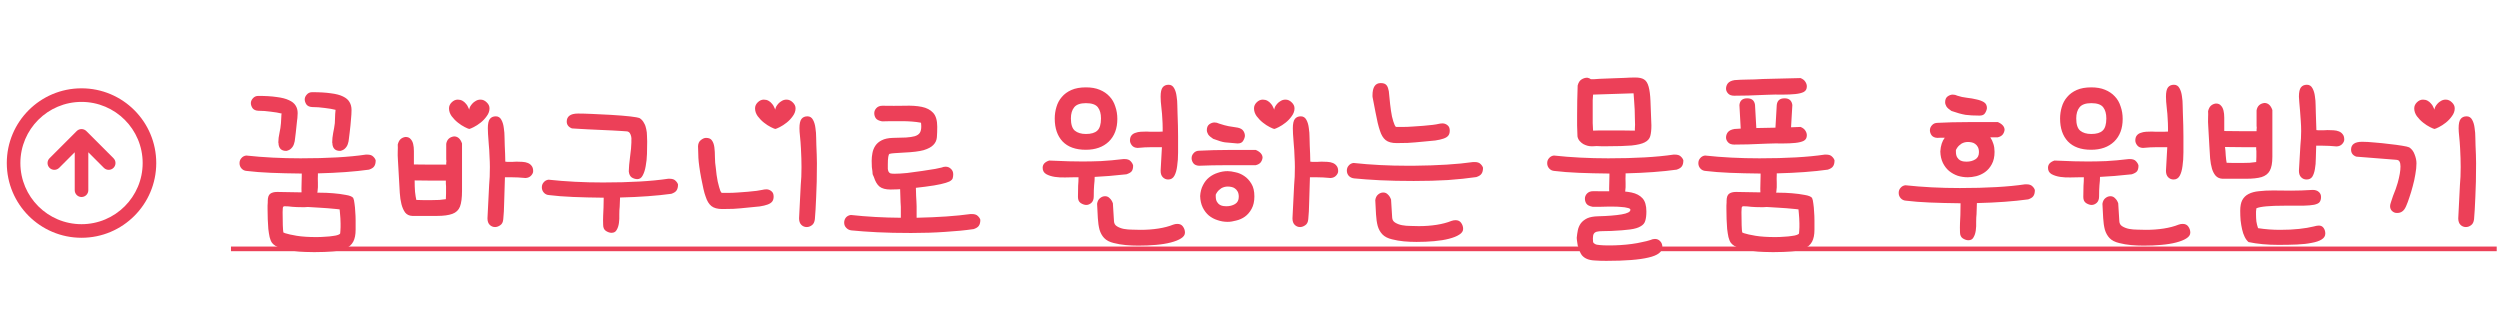 <svg width="184" height="24" viewBox="0 0 184 24" fill="none" xmlns="http://www.w3.org/2000/svg">
<path d="M22.975 7.879C22.783 7.87 22.642 7.806 22.551 7.688C22.469 7.56 22.428 7.437 22.428 7.318C22.428 7.191 22.478 7.072 22.578 6.963C22.678 6.844 22.811 6.785 22.975 6.785C23.531 6.785 23.991 6.812 24.355 6.867C24.729 6.913 25.025 6.99 25.244 7.1C25.472 7.209 25.631 7.346 25.723 7.51C25.823 7.674 25.873 7.87 25.873 8.098C25.873 8.298 25.859 8.531 25.832 8.795C25.814 9.059 25.782 9.378 25.736 9.752C25.718 9.898 25.7 10.044 25.682 10.19C25.672 10.335 25.645 10.472 25.6 10.6C25.563 10.718 25.499 10.823 25.408 10.914C25.326 11.005 25.208 11.069 25.053 11.105H25.025C24.688 11.105 24.501 10.937 24.465 10.6V10.531C24.465 10.522 24.46 10.513 24.451 10.504C24.451 10.495 24.451 10.481 24.451 10.463C24.451 10.262 24.474 10.039 24.52 9.793C24.574 9.538 24.615 9.296 24.643 9.068C24.661 8.777 24.67 8.549 24.67 8.385C24.679 8.221 24.688 8.12 24.697 8.084C24.488 8.029 24.223 7.984 23.904 7.947C23.585 7.902 23.275 7.879 22.975 7.879ZM19.01 8.152C18.818 8.143 18.677 8.079 18.586 7.961C18.504 7.833 18.463 7.71 18.463 7.592C18.463 7.464 18.513 7.346 18.613 7.236C18.713 7.118 18.846 7.059 19.01 7.059C19.547 7.059 19.999 7.086 20.363 7.141C20.737 7.186 21.038 7.264 21.266 7.373C21.494 7.473 21.658 7.605 21.758 7.77C21.858 7.924 21.908 8.111 21.908 8.33C21.908 8.403 21.904 8.48 21.895 8.562C21.895 8.645 21.885 8.74 21.867 8.85C21.858 8.959 21.844 9.087 21.826 9.232C21.808 9.378 21.79 9.551 21.771 9.752C21.753 9.898 21.735 10.044 21.717 10.19C21.708 10.335 21.68 10.472 21.635 10.6C21.598 10.718 21.535 10.823 21.443 10.914C21.361 11.005 21.243 11.069 21.088 11.105H21.061C20.723 11.105 20.537 10.937 20.5 10.6V10.531C20.5 10.522 20.495 10.513 20.486 10.504C20.486 10.495 20.486 10.481 20.486 10.463C20.486 10.262 20.514 10.039 20.568 9.793C20.623 9.547 20.66 9.305 20.678 9.068C20.696 8.859 20.705 8.699 20.705 8.59C20.705 8.471 20.714 8.394 20.732 8.357C20.523 8.303 20.259 8.257 19.939 8.221C19.62 8.175 19.311 8.152 19.01 8.152ZM23.398 12.76V12.896C23.389 13.051 23.389 13.238 23.398 13.457C23.408 13.676 23.398 13.885 23.371 14.086C23.344 14.287 23.289 14.46 23.207 14.605C23.125 14.742 22.993 14.81 22.811 14.81C22.683 14.81 22.546 14.765 22.4 14.674C22.264 14.583 22.195 14.432 22.195 14.223C22.186 13.986 22.186 13.762 22.195 13.553C22.204 13.343 22.209 13.143 22.209 12.951V12.773C21.361 12.764 20.605 12.746 19.939 12.719C19.274 12.691 18.682 12.646 18.162 12.582C18.007 12.573 17.88 12.514 17.779 12.404C17.679 12.295 17.629 12.163 17.629 12.008C17.629 11.862 17.674 11.739 17.766 11.639C17.857 11.529 17.975 11.466 18.121 11.447C19.379 11.584 20.714 11.652 22.127 11.652C23.12 11.652 24.014 11.63 24.807 11.584C25.609 11.538 26.315 11.47 26.926 11.379H27.035C27.227 11.379 27.368 11.425 27.459 11.516C27.559 11.607 27.623 11.703 27.65 11.803C27.65 11.994 27.614 12.14 27.541 12.24C27.477 12.341 27.35 12.422 27.158 12.486C26.639 12.559 26.064 12.618 25.436 12.664C24.816 12.71 24.137 12.742 23.398 12.76ZM22.66 15.234C22.578 15.234 22.501 15.239 22.428 15.248C22.355 15.248 22.282 15.248 22.209 15.248C21.954 15.248 21.721 15.239 21.512 15.221C21.311 15.193 21.12 15.18 20.938 15.18C20.865 15.18 20.824 15.225 20.814 15.316C20.805 15.398 20.801 15.499 20.801 15.617C20.801 16 20.805 16.319 20.814 16.574C20.824 16.829 20.837 17.007 20.855 17.107L20.979 17.162C21.17 17.226 21.457 17.29 21.84 17.354C22.223 17.417 22.706 17.449 23.289 17.449C23.517 17.449 23.736 17.44 23.945 17.422C24.155 17.413 24.342 17.395 24.506 17.367C24.67 17.349 24.797 17.322 24.889 17.285C24.989 17.249 25.039 17.208 25.039 17.162C25.048 17.116 25.053 17.057 25.053 16.984C25.062 16.912 25.066 16.825 25.066 16.725C25.066 16.652 25.066 16.556 25.066 16.438C25.066 16.319 25.062 16.196 25.053 16.068C25.044 15.95 25.035 15.831 25.025 15.713C25.016 15.594 25.007 15.494 24.998 15.412C24.971 15.403 24.934 15.398 24.889 15.398C24.852 15.398 24.811 15.394 24.766 15.385C24.31 15.339 23.909 15.307 23.562 15.289C23.216 15.262 22.915 15.243 22.66 15.234ZM22.77 14.168C22.952 14.168 23.207 14.172 23.535 14.182C23.863 14.182 24.191 14.195 24.52 14.223C24.857 14.25 25.167 14.291 25.449 14.346C25.732 14.391 25.914 14.464 25.996 14.565C26.042 14.665 26.074 14.806 26.092 14.988C26.119 15.162 26.137 15.357 26.146 15.576C26.165 15.786 26.174 16.005 26.174 16.232C26.174 16.469 26.174 16.693 26.174 16.902C26.174 17.276 26.115 17.572 25.996 17.791C25.878 18.01 25.695 18.174 25.449 18.283C25.203 18.402 24.884 18.475 24.492 18.502C24.109 18.538 23.654 18.557 23.125 18.557C22.988 18.557 22.774 18.552 22.482 18.543C22.191 18.534 21.881 18.506 21.553 18.461C21.234 18.415 20.928 18.347 20.637 18.256C20.354 18.165 20.149 18.037 20.021 17.873C19.949 17.773 19.889 17.631 19.844 17.449C19.807 17.276 19.775 17.076 19.748 16.848C19.73 16.629 19.716 16.392 19.707 16.137C19.698 15.891 19.693 15.64 19.693 15.385C19.693 15.284 19.693 15.198 19.693 15.125C19.693 15.052 19.698 14.979 19.707 14.906V14.797C19.707 14.533 19.766 14.355 19.885 14.264C20.003 14.172 20.176 14.127 20.404 14.127L22.77 14.168ZM30.518 13.279C30.518 13.58 30.527 13.858 30.546 14.113C30.573 14.359 30.605 14.56 30.641 14.715C30.796 14.724 30.969 14.729 31.161 14.729C31.352 14.729 31.553 14.729 31.762 14.729C31.972 14.729 32.163 14.724 32.337 14.715C32.519 14.697 32.678 14.678 32.815 14.66C32.824 14.533 32.829 14.391 32.829 14.236C32.829 14.072 32.829 13.899 32.829 13.717C32.82 13.644 32.815 13.575 32.815 13.512C32.815 13.439 32.815 13.366 32.815 13.293C32.505 13.293 32.159 13.293 31.776 13.293C31.402 13.293 30.983 13.288 30.518 13.279ZM32.842 12.117C32.842 12.072 32.842 12.031 32.842 11.994C32.852 11.949 32.856 11.903 32.856 11.857C32.856 11.812 32.852 11.771 32.842 11.734C32.842 11.689 32.842 11.643 32.842 11.598V10.586C32.897 10.267 33.089 10.085 33.417 10.039C33.69 10.039 33.886 10.212 34.005 10.559V13.416V14.045C34.005 14.555 33.954 14.943 33.854 15.207C33.754 15.462 33.567 15.64 33.294 15.74C33.02 15.841 32.647 15.891 32.172 15.891C31.698 15.891 31.088 15.891 30.34 15.891C30.122 15.882 29.948 15.8 29.821 15.645C29.702 15.48 29.611 15.275 29.547 15.029C29.484 14.783 29.443 14.505 29.424 14.195C29.406 13.885 29.388 13.566 29.37 13.238L29.288 11.789C29.27 11.543 29.265 11.324 29.274 11.133C29.283 10.941 29.283 10.777 29.274 10.641C29.32 10.458 29.388 10.326 29.479 10.244C29.579 10.153 29.702 10.098 29.848 10.08C30.012 10.08 30.135 10.13 30.217 10.23C30.309 10.322 30.372 10.445 30.409 10.6C30.445 10.745 30.463 10.919 30.463 11.119C30.463 11.31 30.463 11.507 30.463 11.707V12.104C30.938 12.113 31.37 12.117 31.762 12.117C32.163 12.117 32.523 12.117 32.842 12.117ZM37.19 11.898C37.236 11.908 37.281 11.912 37.327 11.912C37.382 11.912 37.432 11.912 37.477 11.912C37.568 11.912 37.655 11.912 37.737 11.912C37.819 11.903 37.91 11.898 38.01 11.898C38.156 11.898 38.302 11.903 38.448 11.912C38.603 11.921 38.735 11.949 38.844 11.994C38.963 12.04 39.059 12.113 39.132 12.213C39.204 12.304 39.241 12.432 39.241 12.596C39.241 12.705 39.191 12.815 39.09 12.924C38.99 13.033 38.853 13.092 38.68 13.102C38.498 13.083 38.316 13.07 38.133 13.06C37.96 13.051 37.796 13.047 37.641 13.047H37.163C37.145 13.749 37.126 14.355 37.108 14.865C37.099 15.376 37.076 15.8 37.04 16.137C37.022 16.346 36.949 16.492 36.821 16.574C36.693 16.665 36.566 16.711 36.438 16.711C36.283 16.711 36.151 16.656 36.042 16.547C35.932 16.438 35.878 16.278 35.878 16.068L36.001 13.607C36.019 13.425 36.032 13.225 36.042 13.006C36.051 12.787 36.055 12.55 36.055 12.295C36.055 12.058 36.046 11.789 36.028 11.488C36.019 11.178 36.001 10.887 35.973 10.613C35.955 10.331 35.937 10.08 35.919 9.861C35.91 9.643 35.905 9.501 35.905 9.438C35.905 9.109 35.955 8.882 36.055 8.754C36.156 8.626 36.301 8.562 36.493 8.562C36.675 8.562 36.812 8.649 36.903 8.822C36.994 8.986 37.053 9.187 37.081 9.424C37.117 9.652 37.135 9.889 37.135 10.135C37.135 10.372 37.14 10.559 37.149 10.695C37.158 10.914 37.167 11.124 37.176 11.324C37.185 11.525 37.19 11.716 37.19 11.898ZM34.538 9.492C34.483 9.483 34.374 9.438 34.21 9.355C34.045 9.273 33.877 9.164 33.704 9.027C33.531 8.891 33.376 8.731 33.239 8.549C33.111 8.367 33.047 8.175 33.047 7.975C33.047 7.811 33.111 7.665 33.239 7.537C33.376 7.4 33.526 7.332 33.69 7.332C33.818 7.332 33.932 7.359 34.032 7.414C34.132 7.469 34.214 7.537 34.278 7.619C34.351 7.692 34.406 7.774 34.442 7.865C34.488 7.947 34.52 8.016 34.538 8.07C34.538 8.016 34.556 7.947 34.592 7.865C34.638 7.783 34.693 7.706 34.757 7.633C34.829 7.551 34.916 7.482 35.016 7.428C35.117 7.364 35.235 7.332 35.372 7.332C35.536 7.332 35.686 7.4 35.823 7.537C35.96 7.665 36.028 7.811 36.028 7.975C36.028 8.175 35.96 8.367 35.823 8.549C35.695 8.731 35.545 8.891 35.372 9.027C35.199 9.164 35.03 9.273 34.866 9.355C34.702 9.438 34.592 9.483 34.538 9.492ZM46.156 9.67C46.101 9.661 45.973 9.652 45.773 9.643C45.572 9.624 45.335 9.611 45.062 9.602C44.788 9.583 44.492 9.57 44.173 9.561C43.863 9.542 43.567 9.529 43.285 9.52C43.011 9.501 42.765 9.488 42.546 9.479C42.327 9.469 42.177 9.46 42.095 9.451C41.84 9.351 41.712 9.182 41.712 8.945C41.712 8.763 41.776 8.622 41.904 8.521C42.04 8.412 42.255 8.357 42.546 8.357C42.829 8.357 43.17 8.367 43.572 8.385C43.973 8.403 44.433 8.426 44.952 8.453C46.156 8.526 46.867 8.608 47.085 8.699C47.222 8.79 47.327 8.909 47.4 9.055C47.482 9.191 47.536 9.342 47.564 9.506C47.6 9.661 47.618 9.82 47.618 9.984C47.628 10.139 47.632 10.285 47.632 10.422C47.632 10.695 47.628 10.996 47.618 11.324C47.609 11.643 47.577 11.944 47.523 12.227C47.477 12.5 47.404 12.728 47.304 12.91C47.213 13.092 47.081 13.184 46.907 13.184C46.771 13.184 46.634 13.143 46.497 13.06C46.37 12.969 46.297 12.819 46.279 12.609C46.279 12.482 46.288 12.322 46.306 12.131C46.324 11.93 46.347 11.73 46.374 11.529C46.402 11.32 46.424 11.124 46.443 10.941C46.461 10.75 46.47 10.6 46.47 10.49C46.47 10.454 46.47 10.395 46.47 10.312C46.479 10.23 46.475 10.144 46.456 10.053C46.438 9.962 46.406 9.88 46.361 9.807C46.315 9.734 46.247 9.688 46.156 9.67ZM45.636 14.537L45.609 15.221C45.59 15.376 45.581 15.562 45.581 15.781C45.59 16 45.581 16.21 45.554 16.41C45.527 16.611 45.472 16.779 45.39 16.916C45.317 17.062 45.189 17.135 45.007 17.135C44.88 17.135 44.743 17.089 44.597 16.998C44.46 16.907 44.392 16.756 44.392 16.547C44.383 16.31 44.383 16.087 44.392 15.877C44.401 15.667 44.41 15.467 44.419 15.275L44.433 14.551C43.594 14.542 42.842 14.523 42.177 14.496C41.512 14.469 40.924 14.423 40.413 14.359C40.258 14.35 40.131 14.291 40.031 14.182C39.93 14.072 39.88 13.94 39.88 13.785C39.88 13.639 39.926 13.516 40.017 13.416C40.108 13.307 40.227 13.243 40.372 13.225C41.63 13.361 42.965 13.43 44.378 13.43C45.372 13.43 46.265 13.407 47.058 13.361C47.86 13.316 48.566 13.247 49.177 13.156H49.286C49.478 13.156 49.619 13.202 49.71 13.293C49.81 13.384 49.874 13.48 49.902 13.58C49.902 13.771 49.865 13.917 49.792 14.018C49.728 14.118 49.601 14.2 49.41 14.264C48.881 14.337 48.302 14.396 47.673 14.441C47.053 14.487 46.374 14.519 45.636 14.537ZM51.935 14.469C51.881 14.332 51.826 14.141 51.771 13.895C51.717 13.639 51.662 13.375 51.607 13.102C51.553 12.819 51.507 12.546 51.471 12.281C51.434 12.017 51.411 11.798 51.402 11.625L51.375 10.764C51.384 10.563 51.452 10.413 51.58 10.312C51.717 10.203 51.844 10.148 51.963 10.148C52.172 10.148 52.318 10.212 52.4 10.34C52.492 10.467 52.551 10.636 52.578 10.846C52.605 11.055 52.619 11.297 52.619 11.57C52.619 11.835 52.642 12.108 52.687 12.391C52.715 12.719 52.76 13.042 52.824 13.361C52.897 13.671 52.961 13.899 53.016 14.045L53.084 14.168C53.093 14.177 53.111 14.186 53.139 14.195C53.166 14.195 53.225 14.195 53.316 14.195H53.453H53.658C53.84 14.195 54.055 14.186 54.301 14.168C54.556 14.15 54.802 14.132 55.039 14.113C55.285 14.086 55.504 14.063 55.695 14.045C55.887 14.018 56.019 13.995 56.092 13.977C56.201 13.949 56.306 13.935 56.406 13.935C56.543 13.935 56.666 13.981 56.775 14.072C56.885 14.154 56.939 14.287 56.939 14.469C56.939 14.624 56.903 14.747 56.83 14.838C56.757 14.929 56.643 15.002 56.488 15.057C56.342 15.111 56.151 15.157 55.914 15.193C55.677 15.221 55.399 15.248 55.08 15.275C54.661 15.321 54.292 15.353 53.973 15.371C53.663 15.38 53.394 15.385 53.166 15.385C52.81 15.385 52.542 15.312 52.359 15.166C52.177 15.02 52.036 14.788 51.935 14.469ZM58.949 10.928C58.931 10.581 58.908 10.285 58.881 10.039C58.853 9.793 58.84 9.592 58.84 9.438C58.84 9.109 58.89 8.882 58.99 8.754C59.09 8.626 59.236 8.562 59.428 8.562C59.61 8.562 59.747 8.649 59.838 8.822C59.929 8.986 59.988 9.187 60.016 9.424C60.052 9.652 60.07 9.889 60.07 10.135C60.07 10.372 60.075 10.559 60.084 10.695C60.093 10.932 60.102 11.16 60.111 11.379C60.12 11.598 60.125 11.812 60.125 12.021C60.125 12.988 60.107 13.812 60.07 14.496C60.043 15.18 60.011 15.727 59.974 16.137C59.947 16.346 59.874 16.492 59.756 16.574C59.637 16.665 59.51 16.711 59.373 16.711C59.218 16.711 59.086 16.656 58.977 16.547C58.867 16.438 58.812 16.278 58.812 16.068L58.935 13.607C58.954 13.425 58.967 13.225 58.977 13.006C58.986 12.787 58.99 12.55 58.99 12.295C58.99 11.894 58.977 11.438 58.949 10.928ZM57.062 9.492C57.008 9.483 56.898 9.438 56.734 9.355C56.57 9.273 56.402 9.164 56.228 9.027C56.055 8.891 55.9 8.731 55.764 8.549C55.636 8.367 55.572 8.175 55.572 7.975C55.572 7.811 55.636 7.665 55.764 7.537C55.9 7.4 56.051 7.332 56.215 7.332C56.342 7.332 56.456 7.359 56.557 7.414C56.657 7.469 56.739 7.537 56.803 7.619C56.876 7.692 56.93 7.774 56.967 7.865C57.012 7.947 57.044 8.016 57.062 8.07C57.062 8.016 57.081 7.947 57.117 7.865C57.163 7.783 57.217 7.706 57.281 7.633C57.354 7.551 57.441 7.482 57.541 7.428C57.641 7.364 57.76 7.332 57.896 7.332C58.06 7.332 58.211 7.4 58.348 7.537C58.484 7.665 58.553 7.811 58.553 7.975C58.553 8.175 58.484 8.367 58.348 8.549C58.22 8.731 58.07 8.891 57.896 9.027C57.723 9.164 57.555 9.273 57.391 9.355C57.227 9.438 57.117 9.483 57.062 9.492ZM64.21 12.609C64.2 12.537 64.187 12.432 64.168 12.295C64.159 12.149 64.155 11.999 64.155 11.844C64.155 11.652 64.173 11.461 64.21 11.27C64.246 11.069 64.319 10.887 64.428 10.723C64.538 10.559 64.693 10.426 64.893 10.326C65.103 10.217 65.376 10.158 65.713 10.148C66.096 10.139 66.42 10.13 66.684 10.121C66.948 10.103 67.163 10.071 67.327 10.025C67.5 9.971 67.623 9.889 67.696 9.779C67.769 9.67 67.805 9.51 67.805 9.301C67.805 9.118 67.792 9.027 67.764 9.027C67.564 8.991 67.345 8.964 67.108 8.945C66.88 8.927 66.625 8.918 66.342 8.918C66.06 8.918 65.8 8.918 65.563 8.918C65.335 8.918 65.121 8.923 64.921 8.932C64.683 8.886 64.528 8.809 64.456 8.699C64.383 8.59 64.346 8.467 64.346 8.33C64.346 8.193 64.396 8.07 64.497 7.961C64.606 7.842 64.756 7.783 64.948 7.783C65.531 7.792 66.069 7.792 66.561 7.783C67.062 7.765 67.491 7.792 67.846 7.865C68.202 7.938 68.48 8.084 68.68 8.303C68.881 8.521 68.981 8.863 68.981 9.328C68.981 9.62 68.972 9.88 68.954 10.107C68.935 10.326 68.849 10.513 68.694 10.668C68.548 10.823 68.311 10.95 67.983 11.051C67.655 11.142 67.176 11.201 66.547 11.229C66.283 11.247 66.06 11.26 65.877 11.27C65.704 11.279 65.568 11.297 65.467 11.324C65.385 11.37 65.344 11.63 65.344 12.104C65.344 12.231 65.344 12.341 65.344 12.432C65.353 12.514 65.372 12.582 65.399 12.637C65.426 12.691 65.472 12.732 65.536 12.76C65.609 12.778 65.709 12.787 65.837 12.787C66.083 12.787 66.392 12.769 66.766 12.732C67.149 12.687 67.518 12.637 67.874 12.582C68.238 12.527 68.557 12.477 68.831 12.432C69.104 12.377 69.254 12.345 69.282 12.336C69.4 12.29 69.505 12.268 69.596 12.268C69.751 12.268 69.883 12.322 69.993 12.432C70.102 12.532 70.157 12.664 70.157 12.828C70.157 12.938 70.143 13.038 70.116 13.129C70.088 13.211 70.006 13.288 69.87 13.361C69.733 13.425 69.523 13.489 69.241 13.553C68.967 13.617 68.58 13.68 68.079 13.744C67.012 13.881 66.169 13.949 65.549 13.949C65.185 13.949 64.911 13.876 64.729 13.73C64.556 13.585 64.419 13.352 64.319 13.033C64.292 12.969 64.273 12.928 64.264 12.91C64.255 12.883 64.246 12.865 64.237 12.855C64.237 12.837 64.232 12.815 64.223 12.787C64.223 12.751 64.219 12.691 64.21 12.609ZM67.463 16.027C68.266 16.009 68.995 15.977 69.651 15.932C70.307 15.886 70.9 15.827 71.428 15.754H71.538C71.729 15.754 71.87 15.8 71.962 15.891C72.062 15.982 72.126 16.078 72.153 16.178C72.153 16.369 72.116 16.515 72.043 16.615C71.98 16.715 71.852 16.797 71.661 16.861C71.032 16.953 70.335 17.021 69.569 17.066C68.812 17.121 67.974 17.148 67.053 17.148C66.124 17.148 65.294 17.13 64.565 17.094C63.845 17.057 63.212 17.012 62.665 16.957C62.51 16.939 62.382 16.875 62.282 16.766C62.181 16.665 62.131 16.538 62.131 16.383C62.131 16.237 62.177 16.109 62.268 16C62.359 15.9 62.478 15.841 62.624 15.822C63.79 15.95 65.016 16.018 66.301 16.027V15.207V15.221C66.292 15.221 66.274 14.765 66.247 13.854C66.283 13.68 66.352 13.553 66.452 13.471C66.561 13.38 66.675 13.334 66.793 13.334C66.921 13.334 67.044 13.37 67.163 13.443C67.281 13.516 67.363 13.635 67.409 13.799C67.418 14.255 67.431 14.601 67.45 14.838C67.459 14.975 67.463 15.088 67.463 15.18V16.027ZM79.926 9.861C80.308 9.861 80.586 9.779 80.76 9.615C80.942 9.451 81.033 9.15 81.033 8.713C81.033 8.367 80.956 8.093 80.801 7.893C80.646 7.692 80.354 7.592 79.926 7.592C79.516 7.592 79.228 7.692 79.064 7.893C78.9 8.093 78.818 8.367 78.818 8.713C78.818 9.15 78.914 9.451 79.105 9.615C79.306 9.779 79.579 9.861 79.926 9.861ZM79.912 11.023C79.165 11.023 78.595 10.818 78.203 10.408C77.82 9.998 77.629 9.438 77.629 8.727C77.629 8.435 77.67 8.152 77.752 7.879C77.834 7.596 77.966 7.35 78.148 7.141C78.331 6.922 78.568 6.749 78.859 6.621C79.151 6.493 79.506 6.43 79.926 6.43C80.318 6.43 80.655 6.489 80.937 6.607C81.229 6.726 81.471 6.89 81.662 7.1C81.853 7.3 81.995 7.546 82.086 7.838C82.186 8.12 82.236 8.426 82.236 8.754C82.236 9.456 82.026 10.012 81.607 10.422C81.188 10.823 80.623 11.023 79.912 11.023ZM80.568 13.02C80.568 13.202 80.555 13.407 80.527 13.635C80.509 13.854 80.5 14.127 80.5 14.455C80.5 14.665 80.441 14.824 80.322 14.934C80.204 15.034 80.081 15.084 79.953 15.084C79.825 15.084 79.689 15.038 79.543 14.947C79.406 14.856 79.338 14.706 79.338 14.496C79.338 14.168 79.342 13.895 79.351 13.676C79.37 13.448 79.379 13.238 79.379 13.047H79.064C78.891 13.047 78.672 13.051 78.408 13.06C78.144 13.07 77.888 13.056 77.642 13.02C77.396 12.983 77.182 12.915 77 12.815C76.827 12.714 76.74 12.559 76.74 12.35C76.74 12.222 76.781 12.113 76.863 12.021C76.954 11.93 77.073 11.862 77.219 11.816C77.766 11.835 78.244 11.853 78.654 11.871C79.064 11.88 79.401 11.885 79.666 11.885C80.076 11.885 80.527 11.876 81.019 11.857C81.521 11.83 82.077 11.78 82.687 11.707H82.769C82.979 11.707 83.129 11.762 83.221 11.871C83.321 11.98 83.38 12.085 83.398 12.185C83.398 12.377 83.362 12.518 83.289 12.609C83.225 12.691 83.097 12.764 82.906 12.828C82.45 12.874 82.026 12.915 81.635 12.951C81.252 12.979 80.896 13.001 80.568 13.02ZM85.517 10.832H84.766C84.611 10.832 84.442 10.837 84.26 10.846C84.086 10.855 83.909 10.868 83.726 10.887C83.535 10.878 83.394 10.814 83.303 10.695C83.211 10.577 83.166 10.458 83.166 10.34C83.166 10.185 83.202 10.062 83.275 9.971C83.348 9.88 83.444 9.816 83.562 9.779C83.681 9.734 83.813 9.706 83.959 9.697C84.105 9.688 84.251 9.684 84.396 9.684C84.497 9.684 84.588 9.688 84.67 9.697C84.752 9.697 84.866 9.697 85.012 9.697C85.094 9.697 85.18 9.697 85.271 9.697C85.362 9.697 85.463 9.693 85.572 9.684V9.41C85.572 9.182 85.563 8.95 85.545 8.713C85.536 8.476 85.517 8.253 85.49 8.043C85.472 7.833 85.454 7.646 85.435 7.482C85.426 7.318 85.422 7.195 85.422 7.113C85.422 6.785 85.472 6.557 85.572 6.43C85.672 6.302 85.818 6.238 86.01 6.238C86.192 6.238 86.329 6.325 86.42 6.498C86.511 6.662 86.57 6.858 86.597 7.086C86.634 7.305 86.652 7.533 86.652 7.77C86.652 7.997 86.657 8.18 86.666 8.316C86.693 8.991 86.707 9.565 86.707 10.039C86.707 10.44 86.707 10.832 86.707 11.215C86.707 11.588 86.684 11.926 86.638 12.227C86.602 12.518 86.534 12.755 86.433 12.938C86.333 13.12 86.183 13.211 85.982 13.211C85.827 13.211 85.695 13.156 85.586 13.047C85.476 12.938 85.422 12.778 85.422 12.568L85.517 10.832ZM81.976 17.887C81.666 17.814 81.43 17.691 81.266 17.518C81.111 17.354 80.997 17.148 80.924 16.902C80.86 16.656 80.819 16.374 80.801 16.055C80.782 15.736 80.764 15.385 80.746 15.002C80.773 14.82 80.842 14.683 80.951 14.592C81.07 14.492 81.197 14.441 81.334 14.441C81.471 14.441 81.585 14.492 81.676 14.592C81.776 14.683 81.853 14.806 81.908 14.961L81.99 16.287C81.999 16.451 82.072 16.574 82.209 16.656C82.355 16.747 82.523 16.811 82.715 16.848C82.915 16.884 83.125 16.902 83.344 16.902C83.562 16.912 83.763 16.916 83.945 16.916C84.41 16.916 84.847 16.884 85.258 16.82C85.668 16.756 86.032 16.661 86.351 16.533C86.406 16.515 86.456 16.501 86.502 16.492C86.556 16.483 86.607 16.479 86.652 16.479C86.835 16.479 86.971 16.542 87.062 16.67C87.163 16.807 87.213 16.957 87.213 17.121C87.213 17.285 87.117 17.426 86.926 17.545C86.743 17.663 86.493 17.764 86.174 17.846C85.864 17.928 85.499 17.987 85.08 18.023C84.67 18.06 84.237 18.078 83.781 18.078C83.462 18.078 83.152 18.064 82.851 18.037C82.551 18.01 82.259 17.96 81.976 17.887ZM88.249 12.199C88.057 12.19 87.916 12.126 87.825 12.008C87.743 11.889 87.702 11.766 87.702 11.639C87.702 11.502 87.752 11.379 87.852 11.27C87.952 11.151 88.094 11.092 88.276 11.092C88.622 11.074 88.969 11.06 89.315 11.051C89.67 11.042 90.026 11.037 90.381 11.037H92.432C92.76 11.183 92.924 11.374 92.924 11.611C92.906 11.748 92.856 11.867 92.774 11.967C92.692 12.058 92.573 12.122 92.418 12.158H90.299C89.57 12.158 88.886 12.172 88.249 12.199ZM88.331 14.428C88.349 14.127 88.417 13.863 88.536 13.635C88.654 13.398 88.805 13.206 88.987 13.06C89.178 12.906 89.392 12.792 89.629 12.719C89.866 12.637 90.108 12.596 90.354 12.596C90.518 12.596 90.709 12.623 90.928 12.678C91.156 12.723 91.37 12.815 91.571 12.951C91.78 13.088 91.958 13.279 92.104 13.525C92.25 13.762 92.323 14.072 92.323 14.455C92.323 14.82 92.254 15.125 92.118 15.371C91.99 15.608 91.826 15.8 91.626 15.945C91.434 16.082 91.22 16.178 90.983 16.232C90.755 16.296 90.545 16.328 90.354 16.328C90.099 16.328 89.853 16.287 89.616 16.205C89.379 16.132 89.165 16.018 88.973 15.863C88.791 15.708 88.64 15.512 88.522 15.275C88.403 15.029 88.34 14.747 88.331 14.428ZM89.889 13.854C89.752 13.945 89.648 14.045 89.575 14.154C89.511 14.255 89.479 14.314 89.479 14.332V14.441C89.479 14.624 89.511 14.765 89.575 14.865C89.638 14.966 89.711 15.038 89.793 15.084C89.885 15.13 89.971 15.157 90.053 15.166C90.144 15.175 90.213 15.18 90.258 15.18C90.504 15.18 90.719 15.125 90.901 15.016C91.083 14.906 91.174 14.729 91.174 14.482C91.174 14.328 91.147 14.2 91.092 14.1C91.038 13.999 90.969 13.922 90.887 13.867C90.814 13.812 90.728 13.776 90.627 13.758C90.536 13.74 90.45 13.73 90.368 13.73C90.195 13.73 90.035 13.771 89.889 13.854ZM89.288 10.217C89.105 10.098 88.982 9.989 88.918 9.889C88.855 9.779 88.823 9.674 88.823 9.574C88.823 9.383 88.882 9.242 89.001 9.15C89.128 9.059 89.256 9.014 89.383 9.014C89.502 9.014 89.616 9.041 89.725 9.096C89.999 9.187 90.231 9.251 90.422 9.287C90.614 9.324 90.842 9.36 91.106 9.396C91.306 9.442 91.443 9.524 91.516 9.643C91.589 9.752 91.626 9.875 91.626 10.012C91.607 10.148 91.557 10.276 91.475 10.395C91.402 10.504 91.27 10.559 91.079 10.559L90.163 10.477C90.071 10.467 89.953 10.44 89.807 10.395C89.67 10.349 89.497 10.29 89.288 10.217ZM96.438 11.898C96.484 11.908 96.529 11.912 96.575 11.912C96.629 11.912 96.68 11.912 96.725 11.912C96.816 11.912 96.903 11.912 96.985 11.912C97.067 11.903 97.158 11.898 97.258 11.898C97.404 11.898 97.55 11.903 97.696 11.912C97.851 11.921 97.983 11.949 98.092 11.994C98.211 12.04 98.306 12.113 98.379 12.213C98.452 12.304 98.489 12.432 98.489 12.596C98.489 12.705 98.439 12.815 98.338 12.924C98.238 13.033 98.101 13.092 97.928 13.102C97.746 13.083 97.564 13.07 97.381 13.06C97.208 13.051 97.044 13.047 96.889 13.047H96.411C96.392 13.749 96.374 14.355 96.356 14.865C96.347 15.376 96.324 15.8 96.288 16.137C96.269 16.346 96.196 16.492 96.069 16.574C95.941 16.665 95.814 16.711 95.686 16.711C95.531 16.711 95.399 16.656 95.29 16.547C95.18 16.438 95.126 16.278 95.126 16.068L95.249 13.607C95.267 13.425 95.28 13.225 95.29 13.006C95.299 12.787 95.303 12.55 95.303 12.295C95.303 12.058 95.294 11.789 95.276 11.488C95.267 11.178 95.249 10.887 95.221 10.613C95.203 10.331 95.185 10.08 95.166 9.861C95.157 9.643 95.153 9.501 95.153 9.438C95.153 9.109 95.203 8.882 95.303 8.754C95.403 8.626 95.549 8.562 95.741 8.562C95.923 8.562 96.06 8.649 96.151 8.822C96.242 8.986 96.301 9.187 96.329 9.424C96.365 9.652 96.383 9.889 96.383 10.135C96.383 10.372 96.388 10.559 96.397 10.695C96.406 10.914 96.415 11.124 96.424 11.324C96.433 11.525 96.438 11.716 96.438 11.898ZM93.786 9.492C93.731 9.483 93.622 9.438 93.457 9.355C93.293 9.273 93.125 9.164 92.952 9.027C92.778 8.891 92.624 8.731 92.487 8.549C92.359 8.367 92.295 8.175 92.295 7.975C92.295 7.811 92.359 7.665 92.487 7.537C92.624 7.4 92.774 7.332 92.938 7.332C93.066 7.332 93.18 7.359 93.28 7.414C93.38 7.469 93.462 7.537 93.526 7.619C93.599 7.692 93.653 7.774 93.69 7.865C93.736 7.947 93.767 8.016 93.786 8.07C93.786 8.016 93.804 7.947 93.84 7.865C93.886 7.783 93.941 7.706 94.004 7.633C94.077 7.551 94.164 7.482 94.264 7.428C94.364 7.364 94.483 7.332 94.62 7.332C94.784 7.332 94.934 7.4 95.071 7.537C95.207 7.665 95.276 7.811 95.276 7.975C95.276 8.175 95.207 8.367 95.071 8.549C94.943 8.731 94.793 8.891 94.62 9.027C94.446 9.164 94.278 9.273 94.114 9.355C93.95 9.438 93.84 9.483 93.786 9.492ZM101.562 9.615C101.516 9.488 101.461 9.296 101.398 9.041C101.343 8.777 101.288 8.512 101.234 8.248C101.179 7.984 101.133 7.747 101.097 7.537C101.06 7.327 101.038 7.209 101.028 7.182C101.019 7.163 101.015 7.113 101.015 7.031C101.015 6.421 101.215 6.115 101.616 6.115C101.78 6.115 101.903 6.147 101.985 6.211C102.067 6.275 102.127 6.37 102.163 6.498C102.209 6.626 102.236 6.79 102.245 6.99C102.263 7.182 102.286 7.41 102.314 7.674C102.35 8.002 102.396 8.303 102.45 8.576C102.514 8.84 102.578 9.046 102.642 9.191L102.71 9.314C102.719 9.324 102.737 9.333 102.765 9.342C102.792 9.342 102.851 9.342 102.942 9.342H103.079H103.298C103.48 9.342 103.704 9.333 103.968 9.314C104.232 9.296 104.492 9.278 104.747 9.26C105.012 9.232 105.244 9.21 105.444 9.191C105.654 9.164 105.791 9.141 105.855 9.123C105.964 9.096 106.069 9.082 106.169 9.082C106.306 9.082 106.429 9.128 106.538 9.219C106.648 9.301 106.702 9.433 106.702 9.615C106.702 9.77 106.666 9.893 106.593 9.984C106.52 10.075 106.401 10.148 106.237 10.203C106.082 10.258 105.882 10.303 105.636 10.34C105.399 10.367 105.112 10.395 104.775 10.422C104.328 10.467 103.941 10.499 103.612 10.518C103.284 10.527 103.011 10.531 102.792 10.531C102.437 10.531 102.168 10.458 101.985 10.312C101.803 10.167 101.662 9.934 101.562 9.615ZM104.023 12.199C104.925 12.19 105.741 12.163 106.47 12.117C107.199 12.072 107.851 12.008 108.425 11.926H108.534C108.726 11.926 108.867 11.971 108.958 12.062C109.058 12.154 109.122 12.249 109.15 12.35C109.15 12.541 109.113 12.687 109.04 12.787C108.976 12.887 108.849 12.969 108.657 13.033C108.028 13.124 107.331 13.197 106.566 13.252C105.809 13.297 104.97 13.32 104.05 13.32C103.12 13.32 102.291 13.302 101.562 13.266C100.842 13.229 100.208 13.184 99.661 13.129C99.506 13.111 99.379 13.051 99.278 12.951C99.178 12.842 99.128 12.71 99.128 12.555C99.128 12.409 99.174 12.286 99.265 12.185C99.356 12.076 99.474 12.012 99.62 11.994C100.878 12.131 102.213 12.199 103.626 12.199H104.023ZM102.45 17.613C102.14 17.54 101.903 17.417 101.739 17.244C101.584 17.08 101.47 16.875 101.398 16.629C101.334 16.383 101.293 16.1 101.275 15.781C101.256 15.462 101.238 15.111 101.22 14.729C101.247 14.546 101.316 14.409 101.425 14.318C101.543 14.218 101.671 14.168 101.808 14.168C101.944 14.168 102.058 14.218 102.15 14.318C102.25 14.409 102.327 14.533 102.382 14.688L102.464 16.014C102.473 16.178 102.546 16.301 102.683 16.383C102.829 16.474 102.997 16.538 103.189 16.574C103.389 16.611 103.599 16.629 103.817 16.629C104.036 16.638 104.237 16.643 104.419 16.643C104.884 16.643 105.321 16.611 105.732 16.547C106.142 16.483 106.506 16.387 106.825 16.26C106.88 16.241 106.93 16.228 106.976 16.219C107.03 16.21 107.081 16.205 107.126 16.205C107.308 16.205 107.445 16.269 107.536 16.396C107.637 16.533 107.687 16.684 107.687 16.848C107.687 17.012 107.591 17.153 107.4 17.271C107.217 17.39 106.967 17.49 106.648 17.572C106.338 17.654 105.973 17.713 105.554 17.75C105.144 17.787 104.711 17.805 104.255 17.805C103.936 17.805 103.626 17.791 103.325 17.764C103.025 17.736 102.733 17.686 102.45 17.613ZM116.116 6.293C116.17 6.083 116.261 5.938 116.389 5.855C116.526 5.764 116.672 5.719 116.827 5.719C116.927 5.737 117.013 5.773 117.086 5.828C117.159 5.828 117.246 5.828 117.346 5.828C117.455 5.819 117.583 5.81 117.729 5.801L118.782 5.76C119.046 5.751 119.31 5.742 119.575 5.732C119.839 5.714 120.099 5.705 120.354 5.705C120.636 5.705 120.851 5.751 120.996 5.842C121.151 5.933 121.265 6.111 121.338 6.375C121.411 6.63 121.457 6.986 121.475 7.441C121.493 7.897 121.516 8.494 121.543 9.232C121.543 9.551 121.516 9.811 121.461 10.012C121.407 10.212 121.27 10.367 121.051 10.477C120.842 10.586 120.518 10.663 120.08 10.709C119.643 10.745 119.041 10.764 118.276 10.764C118.121 10.764 117.98 10.764 117.852 10.764C117.724 10.755 117.61 10.75 117.51 10.75C117.41 10.75 117.328 10.755 117.264 10.764C117.2 10.764 117.146 10.764 117.1 10.764C117.018 10.764 116.927 10.75 116.827 10.723C116.726 10.695 116.626 10.654 116.526 10.6C116.435 10.545 116.348 10.472 116.266 10.381C116.184 10.29 116.129 10.176 116.102 10.039C116.093 9.766 116.084 9.501 116.075 9.246C116.075 8.991 116.075 8.736 116.075 8.48C116.075 7.788 116.088 7.059 116.116 6.293ZM117.25 6.963C117.241 7.109 117.232 7.245 117.223 7.373C117.223 7.501 117.223 7.624 117.223 7.742C117.223 8.316 117.223 8.758 117.223 9.068C117.232 9.378 117.241 9.561 117.25 9.615C117.378 9.606 117.524 9.602 117.688 9.602C117.852 9.602 118.025 9.602 118.207 9.602C118.636 9.602 119.023 9.602 119.37 9.602C119.725 9.602 120.044 9.606 120.327 9.615C120.327 9.588 120.327 9.538 120.327 9.465C120.336 9.392 120.34 9.296 120.34 9.178C120.34 9.05 120.336 8.891 120.327 8.699C120.327 8.499 120.322 8.289 120.313 8.07C120.304 7.852 120.29 7.637 120.272 7.428C120.263 7.209 120.249 7.022 120.231 6.867L117.25 6.963ZM119.643 12.76V12.896C119.634 13.051 119.634 13.238 119.643 13.457C119.652 13.676 119.643 13.885 119.616 14.086C119.588 14.287 119.534 14.46 119.452 14.605C119.37 14.742 119.237 14.81 119.055 14.81C118.927 14.81 118.791 14.765 118.645 14.674C118.508 14.583 118.44 14.432 118.44 14.223C118.431 13.986 118.431 13.762 118.44 13.553C118.449 13.343 118.454 13.143 118.454 12.951V12.773C117.606 12.764 116.849 12.746 116.184 12.719C115.519 12.691 114.926 12.646 114.407 12.582C114.252 12.573 114.124 12.514 114.024 12.404C113.924 12.295 113.873 12.163 113.873 12.008C113.873 11.862 113.919 11.739 114.01 11.639C114.101 11.529 114.22 11.466 114.366 11.447C115.623 11.584 116.959 11.652 118.371 11.652C119.365 11.652 120.258 11.63 121.051 11.584C121.853 11.538 122.56 11.47 123.17 11.379H123.28C123.471 11.379 123.612 11.425 123.704 11.516C123.804 11.607 123.868 11.703 123.895 11.803C123.895 11.994 123.858 12.14 123.786 12.24C123.722 12.341 123.594 12.422 123.403 12.486C122.883 12.559 122.309 12.618 121.68 12.664C121.06 12.71 120.381 12.742 119.643 12.76ZM116.088 17.859C116.079 17.787 116.07 17.723 116.061 17.668C116.052 17.622 116.047 17.568 116.047 17.504C116.065 17.312 116.093 17.126 116.129 16.943C116.166 16.761 116.239 16.592 116.348 16.438C116.457 16.292 116.612 16.169 116.813 16.068C117.013 15.977 117.282 15.927 117.62 15.918C118.33 15.9 118.905 15.854 119.342 15.781C119.78 15.708 119.998 15.594 119.998 15.44C119.998 15.376 119.93 15.33 119.793 15.303C119.666 15.266 119.511 15.243 119.329 15.234C119.146 15.216 118.959 15.207 118.768 15.207C118.577 15.207 118.422 15.207 118.303 15.207C118.112 15.207 117.92 15.212 117.729 15.221C117.547 15.221 117.378 15.221 117.223 15.221C116.986 15.175 116.831 15.098 116.758 14.988C116.685 14.879 116.649 14.756 116.649 14.619C116.649 14.482 116.699 14.359 116.799 14.25C116.909 14.132 117.059 14.072 117.25 14.072C117.834 14.081 118.362 14.081 118.836 14.072C119.319 14.063 119.734 14.095 120.08 14.168C120.427 14.241 120.696 14.382 120.887 14.592C121.079 14.801 121.174 15.125 121.174 15.562C121.174 15.845 121.147 16.073 121.092 16.246C121.047 16.419 120.933 16.556 120.75 16.656C120.577 16.766 120.317 16.843 119.971 16.889C119.634 16.934 119.174 16.971 118.59 16.998C118.335 17.007 118.121 17.012 117.948 17.012C117.774 17.012 117.633 17.025 117.524 17.053C117.424 17.08 117.351 17.13 117.305 17.203C117.26 17.276 117.237 17.39 117.237 17.545C117.237 17.654 117.241 17.741 117.25 17.805C117.269 17.869 117.314 17.919 117.387 17.955C117.46 18.001 117.579 18.028 117.743 18.037C117.907 18.055 118.139 18.064 118.44 18.064C118.713 18.064 118.991 18.055 119.274 18.037C119.565 18.019 119.843 17.991 120.108 17.955C120.381 17.919 120.632 17.873 120.86 17.818C121.097 17.773 121.297 17.723 121.461 17.668C121.58 17.613 121.694 17.586 121.803 17.586C121.958 17.586 122.086 17.641 122.186 17.75C122.295 17.859 122.35 18.001 122.35 18.174C122.35 18.538 122.013 18.798 121.338 18.953C120.664 19.117 119.625 19.199 118.221 19.199C117.893 19.199 117.615 19.19 117.387 19.172C117.159 19.163 116.968 19.126 116.813 19.062C116.658 18.999 116.53 18.908 116.43 18.789C116.339 18.671 116.261 18.502 116.198 18.283C116.179 18.219 116.166 18.178 116.157 18.16C116.148 18.142 116.138 18.124 116.129 18.105C116.129 18.096 116.125 18.074 116.116 18.037C116.107 18.01 116.097 17.951 116.088 17.859ZM129.265 9.424C129.483 9.424 129.725 9.419 129.989 9.41C130.254 9.401 130.481 9.396 130.673 9.396L130.769 7.729C130.805 7.4 130.996 7.236 131.343 7.236C131.68 7.236 131.871 7.4 131.917 7.729L131.821 9.369L132.519 9.342C132.683 9.406 132.801 9.497 132.874 9.615C132.947 9.725 132.983 9.839 132.983 9.957C132.983 10.148 132.906 10.285 132.751 10.367C132.605 10.44 132.4 10.49 132.136 10.518C131.881 10.545 131.571 10.559 131.206 10.559C130.851 10.55 130.463 10.554 130.044 10.572C129.515 10.591 129.05 10.609 128.649 10.627C128.258 10.636 127.92 10.641 127.638 10.641C127.437 10.641 127.287 10.586 127.187 10.477C127.086 10.367 127.036 10.249 127.036 10.121C127.036 9.975 127.082 9.843 127.173 9.725C127.273 9.606 127.437 9.529 127.665 9.492L128.116 9.465L128.021 7.729C128.057 7.4 128.248 7.236 128.595 7.236C128.932 7.236 129.123 7.396 129.169 7.715L129.265 9.424ZM128.116 5.869C128.207 5.86 128.385 5.855 128.649 5.855C128.923 5.855 129.292 5.842 129.757 5.814L132.519 5.746C132.683 5.81 132.801 5.901 132.874 6.02C132.947 6.129 132.983 6.243 132.983 6.361C132.983 6.553 132.906 6.689 132.751 6.771C132.605 6.844 132.4 6.895 132.136 6.922C131.881 6.949 131.571 6.963 131.206 6.963C130.851 6.954 130.463 6.958 130.044 6.977C129.515 6.995 129.05 7.013 128.649 7.031C128.258 7.04 127.92 7.045 127.638 7.045C127.437 7.045 127.287 6.99 127.187 6.881C127.086 6.771 127.036 6.653 127.036 6.525C127.036 6.38 127.082 6.247 127.173 6.129C127.273 6.01 127.437 5.933 127.665 5.896L128.116 5.869ZM130.769 12.76V12.896C130.759 13.051 130.759 13.238 130.769 13.457C130.778 13.676 130.769 13.885 130.741 14.086C130.714 14.287 130.659 14.46 130.577 14.605C130.495 14.742 130.363 14.81 130.181 14.81C130.053 14.81 129.916 14.765 129.771 14.674C129.634 14.583 129.565 14.432 129.565 14.223C129.556 13.986 129.556 13.762 129.565 13.553C129.575 13.343 129.579 13.143 129.579 12.951V12.773C128.731 12.764 127.975 12.746 127.31 12.719C126.644 12.691 126.052 12.646 125.532 12.582C125.377 12.573 125.25 12.514 125.149 12.404C125.049 12.295 124.999 12.163 124.999 12.008C124.999 11.862 125.045 11.739 125.136 11.639C125.227 11.529 125.345 11.466 125.491 11.447C126.749 11.584 128.084 11.652 129.497 11.652C130.491 11.652 131.384 11.63 132.177 11.584C132.979 11.538 133.685 11.47 134.296 11.379H134.405C134.597 11.379 134.738 11.425 134.829 11.516C134.929 11.607 134.993 11.703 135.021 11.803C135.021 11.994 134.984 12.14 134.911 12.24C134.847 12.341 134.72 12.422 134.528 12.486C134.009 12.559 133.435 12.618 132.806 12.664C132.186 12.71 131.507 12.742 130.769 12.76ZM130.03 15.234C129.948 15.234 129.871 15.239 129.798 15.248C129.725 15.248 129.652 15.248 129.579 15.248C129.324 15.248 129.092 15.239 128.882 15.221C128.681 15.193 128.49 15.18 128.308 15.18C128.235 15.18 128.194 15.225 128.185 15.316C128.175 15.398 128.171 15.499 128.171 15.617C128.171 16 128.175 16.319 128.185 16.574C128.194 16.829 128.207 17.007 128.226 17.107L128.349 17.162C128.54 17.226 128.827 17.29 129.21 17.354C129.593 17.417 130.076 17.449 130.659 17.449C130.887 17.449 131.106 17.44 131.315 17.422C131.525 17.413 131.712 17.395 131.876 17.367C132.04 17.349 132.168 17.322 132.259 17.285C132.359 17.249 132.409 17.208 132.409 17.162C132.418 17.116 132.423 17.057 132.423 16.984C132.432 16.912 132.437 16.825 132.437 16.725C132.437 16.652 132.437 16.556 132.437 16.438C132.437 16.319 132.432 16.196 132.423 16.068C132.414 15.95 132.405 15.831 132.396 15.713C132.386 15.594 132.377 15.494 132.368 15.412C132.341 15.403 132.304 15.398 132.259 15.398C132.222 15.398 132.181 15.394 132.136 15.385C131.68 15.339 131.279 15.307 130.933 15.289C130.586 15.262 130.286 15.243 130.03 15.234ZM130.14 14.168C130.322 14.168 130.577 14.172 130.905 14.182C131.233 14.182 131.562 14.195 131.89 14.223C132.227 14.25 132.537 14.291 132.819 14.346C133.102 14.391 133.284 14.464 133.366 14.565C133.412 14.665 133.444 14.806 133.462 14.988C133.489 15.162 133.508 15.357 133.517 15.576C133.535 15.786 133.544 16.005 133.544 16.232C133.544 16.469 133.544 16.693 133.544 16.902C133.544 17.276 133.485 17.572 133.366 17.791C133.248 18.01 133.065 18.174 132.819 18.283C132.573 18.402 132.254 18.475 131.862 18.502C131.48 18.538 131.024 18.557 130.495 18.557C130.358 18.557 130.144 18.552 129.853 18.543C129.561 18.534 129.251 18.506 128.923 18.461C128.604 18.415 128.299 18.347 128.007 18.256C127.724 18.165 127.519 18.037 127.392 17.873C127.319 17.773 127.259 17.631 127.214 17.449C127.177 17.276 127.146 17.076 127.118 16.848C127.1 16.629 127.086 16.392 127.077 16.137C127.068 15.891 127.064 15.64 127.064 15.385C127.064 15.284 127.064 15.198 127.064 15.125C127.064 15.052 127.068 14.979 127.077 14.906V14.797C127.077 14.533 127.136 14.355 127.255 14.264C127.373 14.172 127.547 14.127 127.774 14.127L130.14 14.168ZM142.588 10.148C142.397 10.139 142.256 10.075 142.164 9.957C142.082 9.839 142.041 9.715 142.041 9.588C142.041 9.451 142.091 9.328 142.192 9.219C142.292 9.1 142.433 9.041 142.616 9.041C142.962 9.023 143.317 9.009 143.682 9C144.056 8.991 144.448 8.986 144.858 8.986H147.045C147.373 9.132 147.537 9.324 147.537 9.561C147.519 9.697 147.469 9.816 147.387 9.916C147.305 10.007 147.187 10.071 147.032 10.107H146.485C146.585 10.253 146.662 10.417 146.717 10.6C146.772 10.773 146.799 10.964 146.799 11.174C146.799 11.538 146.731 11.844 146.594 12.09C146.466 12.327 146.302 12.518 146.102 12.664C145.91 12.801 145.696 12.901 145.459 12.965C145.231 13.02 145.022 13.047 144.83 13.047C144.575 13.047 144.329 13.01 144.092 12.938C143.855 12.855 143.641 12.737 143.45 12.582C143.267 12.427 143.117 12.231 142.998 11.994C142.88 11.748 142.816 11.466 142.807 11.146C142.834 10.718 142.944 10.381 143.135 10.135C143.035 10.135 142.939 10.135 142.848 10.135C142.766 10.135 142.679 10.139 142.588 10.148ZM144.366 10.572C144.229 10.663 144.124 10.764 144.051 10.873C143.987 10.973 143.955 11.033 143.955 11.051V11.16C143.955 11.342 143.987 11.484 144.051 11.584C144.115 11.684 144.188 11.757 144.27 11.803C144.361 11.848 144.448 11.876 144.53 11.885C144.621 11.894 144.689 11.898 144.735 11.898C144.981 11.898 145.195 11.844 145.377 11.734C145.56 11.625 145.651 11.447 145.651 11.201C145.651 11.046 145.623 10.919 145.569 10.818C145.514 10.718 145.446 10.641 145.364 10.586C145.291 10.531 145.204 10.495 145.104 10.477C145.013 10.458 144.926 10.449 144.844 10.449C144.671 10.449 144.511 10.49 144.366 10.572ZM143.627 8.166C143.445 8.048 143.322 7.938 143.258 7.838C143.194 7.729 143.162 7.624 143.162 7.523C143.162 7.332 143.222 7.191 143.34 7.1C143.468 7.008 143.595 6.963 143.723 6.963C143.841 6.963 143.955 6.99 144.065 7.045C144.284 7.118 144.516 7.168 144.762 7.195C145.017 7.223 145.254 7.264 145.473 7.318C145.692 7.364 145.874 7.432 146.02 7.523C146.166 7.615 146.239 7.76 146.239 7.961C146.22 8.098 146.17 8.225 146.088 8.344C146.015 8.453 145.883 8.508 145.692 8.508C145.482 8.508 145.295 8.503 145.131 8.494C144.976 8.485 144.821 8.471 144.666 8.453C144.511 8.426 144.352 8.389 144.188 8.344C144.024 8.298 143.837 8.239 143.627 8.166ZM145.5 14.947L145.473 15.768C145.455 15.922 145.446 16.109 145.446 16.328C145.455 16.547 145.446 16.756 145.418 16.957C145.391 17.158 145.336 17.326 145.254 17.463C145.181 17.609 145.054 17.682 144.871 17.682C144.744 17.682 144.607 17.636 144.461 17.545C144.325 17.454 144.256 17.303 144.256 17.094C144.247 16.857 144.247 16.634 144.256 16.424C144.265 16.214 144.274 16.014 144.284 15.822L144.297 14.961C143.459 14.952 142.707 14.934 142.041 14.906C141.376 14.879 140.788 14.833 140.278 14.77C140.123 14.76 139.995 14.701 139.895 14.592C139.795 14.482 139.744 14.35 139.744 14.195C139.744 14.05 139.79 13.926 139.881 13.826C139.972 13.717 140.091 13.653 140.237 13.635C141.494 13.771 142.83 13.84 144.243 13.84C145.236 13.84 146.129 13.817 146.922 13.771C147.724 13.726 148.431 13.658 149.041 13.566H149.151C149.342 13.566 149.483 13.612 149.575 13.703C149.675 13.794 149.739 13.89 149.766 13.99C149.766 14.182 149.729 14.328 149.657 14.428C149.593 14.528 149.465 14.61 149.274 14.674C148.745 14.747 148.166 14.806 147.537 14.852C146.918 14.897 146.239 14.929 145.5 14.947ZM153.919 9.861C154.302 9.861 154.58 9.779 154.753 9.615C154.935 9.451 155.026 9.15 155.026 8.713C155.026 8.367 154.949 8.093 154.794 7.893C154.639 7.692 154.347 7.592 153.919 7.592C153.509 7.592 153.222 7.692 153.058 7.893C152.894 8.093 152.811 8.367 152.811 8.713C152.811 9.15 152.907 9.451 153.099 9.615C153.299 9.779 153.573 9.861 153.919 9.861ZM153.905 11.023C153.158 11.023 152.588 10.818 152.196 10.408C151.813 9.998 151.622 9.438 151.622 8.727C151.622 8.435 151.663 8.152 151.745 7.879C151.827 7.596 151.959 7.35 152.142 7.141C152.324 6.922 152.561 6.749 152.852 6.621C153.144 6.493 153.5 6.43 153.919 6.43C154.311 6.43 154.648 6.489 154.931 6.607C155.222 6.726 155.464 6.89 155.655 7.1C155.847 7.3 155.988 7.546 156.079 7.838C156.179 8.12 156.229 8.426 156.229 8.754C156.229 9.456 156.02 10.012 155.601 10.422C155.181 10.823 154.616 11.023 153.905 11.023ZM154.561 13.02C154.561 13.202 154.548 13.407 154.52 13.635C154.502 13.854 154.493 14.127 154.493 14.455C154.493 14.665 154.434 14.824 154.315 14.934C154.197 15.034 154.074 15.084 153.946 15.084C153.819 15.084 153.682 15.038 153.536 14.947C153.399 14.856 153.331 14.706 153.331 14.496C153.331 14.168 153.336 13.895 153.345 13.676C153.363 13.448 153.372 13.238 153.372 13.047H153.058C152.884 13.047 152.666 13.051 152.401 13.06C152.137 13.07 151.882 13.056 151.636 13.02C151.39 12.983 151.175 12.915 150.993 12.815C150.82 12.714 150.733 12.559 150.733 12.35C150.733 12.222 150.774 12.113 150.856 12.021C150.948 11.93 151.066 11.862 151.212 11.816C151.759 11.835 152.237 11.853 152.647 11.871C153.058 11.88 153.395 11.885 153.659 11.885C154.069 11.885 154.52 11.876 155.013 11.857C155.514 11.83 156.07 11.78 156.681 11.707H156.763C156.972 11.707 157.123 11.762 157.214 11.871C157.314 11.98 157.373 12.085 157.392 12.185C157.392 12.377 157.355 12.518 157.282 12.609C157.218 12.691 157.091 12.764 156.899 12.828C156.444 12.874 156.02 12.915 155.628 12.951C155.245 12.979 154.89 13.001 154.561 13.02ZM159.511 10.832H158.759C158.604 10.832 158.435 10.837 158.253 10.846C158.08 10.855 157.902 10.868 157.72 10.887C157.528 10.878 157.387 10.814 157.296 10.695C157.205 10.577 157.159 10.458 157.159 10.34C157.159 10.185 157.196 10.062 157.269 9.971C157.341 9.88 157.437 9.816 157.556 9.779C157.674 9.734 157.806 9.706 157.952 9.697C158.098 9.688 158.244 9.684 158.39 9.684C158.49 9.684 158.581 9.688 158.663 9.697C158.745 9.697 158.859 9.697 159.005 9.697C159.087 9.697 159.173 9.697 159.265 9.697C159.356 9.697 159.456 9.693 159.565 9.684V9.41C159.565 9.182 159.556 8.95 159.538 8.713C159.529 8.476 159.511 8.253 159.483 8.043C159.465 7.833 159.447 7.646 159.429 7.482C159.42 7.318 159.415 7.195 159.415 7.113C159.415 6.785 159.465 6.557 159.565 6.43C159.666 6.302 159.811 6.238 160.003 6.238C160.185 6.238 160.322 6.325 160.413 6.498C160.504 6.662 160.563 6.858 160.591 7.086C160.627 7.305 160.645 7.533 160.645 7.77C160.645 7.997 160.65 8.18 160.659 8.316C160.686 8.991 160.7 9.565 160.7 10.039C160.7 10.44 160.7 10.832 160.7 11.215C160.7 11.588 160.677 11.926 160.632 12.227C160.595 12.518 160.527 12.755 160.427 12.938C160.326 13.12 160.176 13.211 159.976 13.211C159.821 13.211 159.688 13.156 159.579 13.047C159.47 12.938 159.415 12.778 159.415 12.568L159.511 10.832ZM155.97 17.887C155.66 17.814 155.423 17.691 155.259 17.518C155.104 17.354 154.99 17.148 154.917 16.902C154.853 16.656 154.812 16.374 154.794 16.055C154.776 15.736 154.757 15.385 154.739 15.002C154.767 14.82 154.835 14.683 154.944 14.592C155.063 14.492 155.19 14.441 155.327 14.441C155.464 14.441 155.578 14.492 155.669 14.592C155.769 14.683 155.847 14.806 155.901 14.961L155.983 16.287C155.992 16.451 156.065 16.574 156.202 16.656C156.348 16.747 156.517 16.811 156.708 16.848C156.908 16.884 157.118 16.902 157.337 16.902C157.556 16.912 157.756 16.916 157.938 16.916C158.403 16.916 158.841 16.884 159.251 16.82C159.661 16.756 160.026 16.661 160.345 16.533C160.399 16.515 160.449 16.501 160.495 16.492C160.55 16.483 160.6 16.479 160.645 16.479C160.828 16.479 160.964 16.542 161.056 16.67C161.156 16.807 161.206 16.957 161.206 17.121C161.206 17.285 161.11 17.426 160.919 17.545C160.737 17.663 160.486 17.764 160.167 17.846C159.857 17.928 159.492 17.987 159.073 18.023C158.663 18.06 158.23 18.078 157.774 18.078C157.455 18.078 157.145 18.064 156.845 18.037C156.544 18.01 156.252 17.96 155.97 17.887ZM163.759 10.818C163.787 10.992 163.805 11.197 163.814 11.434C163.832 11.671 163.855 11.853 163.882 11.98C164.037 11.99 164.211 11.994 164.402 11.994C164.593 11.994 164.794 11.994 165.004 11.994C165.213 11.994 165.405 11.99 165.578 11.98C165.76 11.962 165.92 11.944 166.056 11.926C166.065 11.798 166.07 11.671 166.07 11.543C166.07 11.406 166.07 11.265 166.07 11.119C166.061 11.074 166.056 11.028 166.056 10.982C166.056 10.928 166.056 10.878 166.056 10.832C165.746 10.832 165.4 10.832 165.017 10.832C164.643 10.832 164.224 10.828 163.759 10.818ZM166.084 9.656C166.084 9.611 166.084 9.57 166.084 9.533C166.093 9.488 166.097 9.442 166.097 9.396C166.097 9.351 166.093 9.31 166.084 9.273C166.084 9.228 166.084 9.182 166.084 9.137V8.125C166.138 7.806 166.33 7.624 166.658 7.578C166.931 7.578 167.127 7.751 167.246 8.098V10.955V11.543C167.246 11.999 167.182 12.341 167.054 12.568C166.936 12.787 166.735 12.942 166.453 13.033C166.17 13.115 165.792 13.156 165.318 13.156C164.853 13.156 164.274 13.156 163.582 13.156C163.372 13.147 163.203 13.074 163.076 12.938C162.957 12.801 162.866 12.628 162.802 12.418C162.739 12.199 162.693 11.949 162.666 11.666C162.647 11.383 162.629 11.087 162.611 10.777L162.529 9.328C162.511 9.082 162.506 8.863 162.515 8.672C162.524 8.48 162.524 8.316 162.515 8.18C162.561 7.997 162.629 7.865 162.72 7.783C162.821 7.692 162.944 7.637 163.089 7.619C163.254 7.619 163.377 7.669 163.459 7.77C163.55 7.861 163.614 7.984 163.65 8.139C163.686 8.285 163.705 8.458 163.705 8.658C163.705 8.85 163.705 9.046 163.705 9.246V9.643C164.179 9.652 164.612 9.656 165.004 9.656C165.405 9.656 165.765 9.656 166.084 9.656ZM170.486 9.574C170.532 9.583 170.577 9.588 170.623 9.588C170.668 9.588 170.714 9.588 170.759 9.588C170.851 9.588 170.937 9.588 171.019 9.588C171.11 9.579 171.206 9.574 171.306 9.574C171.452 9.574 171.598 9.579 171.744 9.588C171.899 9.597 172.031 9.624 172.14 9.67C172.259 9.715 172.354 9.788 172.427 9.889C172.5 9.98 172.537 10.107 172.537 10.271C172.537 10.381 172.487 10.49 172.386 10.6C172.286 10.709 172.149 10.768 171.976 10.777C171.794 10.759 171.612 10.745 171.429 10.736C171.256 10.727 171.092 10.723 170.937 10.723H170.472C170.463 11.042 170.454 11.352 170.445 11.652C170.445 11.944 170.422 12.208 170.377 12.445C170.34 12.673 170.276 12.86 170.185 13.006C170.094 13.143 169.953 13.211 169.761 13.211C169.606 13.211 169.474 13.156 169.365 13.047C169.255 12.938 169.201 12.778 169.201 12.568L169.31 10.682C169.328 10.508 169.342 10.34 169.351 10.176C169.36 10.003 169.365 9.825 169.365 9.643C169.365 9.406 169.356 9.16 169.337 8.904C169.319 8.64 169.301 8.389 169.283 8.152C169.265 7.915 169.246 7.706 169.228 7.523C169.21 7.341 169.201 7.204 169.201 7.113C169.201 6.785 169.251 6.557 169.351 6.43C169.451 6.302 169.597 6.238 169.789 6.238C169.971 6.238 170.108 6.325 170.199 6.498C170.29 6.662 170.349 6.858 170.377 7.086C170.413 7.305 170.431 7.533 170.431 7.77C170.44 7.997 170.445 8.18 170.445 8.316L170.486 9.574ZM166.193 16.793C166.722 16.875 167.264 16.916 167.82 16.916C168.339 16.916 168.804 16.893 169.214 16.848C169.634 16.802 169.989 16.743 170.281 16.67C170.445 16.624 170.573 16.602 170.664 16.602C170.819 16.602 170.937 16.661 171.019 16.779C171.101 16.898 171.142 17.035 171.142 17.189C171.142 17.372 171.051 17.518 170.869 17.627C170.696 17.736 170.454 17.818 170.144 17.873C169.843 17.937 169.483 17.978 169.064 17.996C168.645 18.014 168.189 18.023 167.697 18.023C166.886 18.023 166.152 17.955 165.496 17.818C165.386 17.727 165.291 17.6 165.209 17.436C165.127 17.271 165.063 17.085 165.017 16.875C164.972 16.674 164.935 16.456 164.908 16.219C164.89 15.991 164.88 15.758 164.88 15.521C164.88 15.184 164.931 14.92 165.031 14.729C165.14 14.528 165.295 14.378 165.496 14.277C165.705 14.168 165.961 14.1 166.261 14.072C166.562 14.036 166.908 14.018 167.3 14.018C167.701 14.018 168.143 14.022 168.627 14.031C169.11 14.031 169.638 14.013 170.212 13.977C170.404 13.977 170.554 14.027 170.664 14.127C170.773 14.218 170.828 14.341 170.828 14.496C170.828 14.66 170.791 14.788 170.718 14.879C170.655 14.961 170.522 15.025 170.322 15.07C170.13 15.107 169.857 15.13 169.502 15.139C169.155 15.139 168.699 15.139 168.134 15.139C167.041 15.139 166.352 15.203 166.07 15.33C166.061 15.403 166.052 15.48 166.043 15.562C166.043 15.635 166.043 15.713 166.043 15.795C166.043 15.959 166.052 16.128 166.07 16.301C166.097 16.474 166.138 16.638 166.193 16.793ZM177.319 10.846C177.501 10.964 177.633 11.137 177.715 11.365C177.806 11.593 177.852 11.812 177.852 12.021C177.852 12.268 177.824 12.537 177.77 12.828C177.724 13.12 177.66 13.412 177.578 13.703C177.505 13.986 177.423 14.259 177.332 14.523C177.25 14.779 177.168 14.997 177.086 15.18C177.004 15.371 176.904 15.503 176.785 15.576C176.676 15.649 176.544 15.681 176.389 15.672C176.27 15.672 176.161 15.626 176.061 15.535C175.961 15.444 175.91 15.321 175.91 15.166C175.91 15.093 175.933 14.993 175.979 14.865C176.024 14.729 176.074 14.578 176.129 14.414C176.193 14.25 176.257 14.086 176.321 13.922C176.384 13.749 176.434 13.594 176.471 13.457C176.608 12.965 176.676 12.564 176.676 12.254C176.676 12.099 176.653 11.98 176.608 11.898C176.571 11.816 176.494 11.771 176.375 11.762L173.422 11.529C173.167 11.438 173.039 11.265 173.039 11.01C173.039 10.627 173.313 10.435 173.86 10.435C174.115 10.435 174.425 10.454 174.789 10.49C175.154 10.518 175.509 10.554 175.856 10.6C176.202 10.636 176.512 10.677 176.785 10.723C177.068 10.768 177.246 10.809 177.319 10.846ZM181.065 10.928C181.046 10.581 181.024 10.285 180.996 10.039C180.969 9.793 180.955 9.592 180.955 9.438C180.955 9.109 181.005 8.882 181.106 8.754C181.206 8.626 181.352 8.562 181.543 8.562C181.725 8.562 181.862 8.649 181.953 8.822C182.044 8.986 182.104 9.187 182.131 9.424C182.168 9.652 182.186 9.889 182.186 10.135C182.186 10.372 182.19 10.559 182.199 10.695C182.209 10.932 182.218 11.16 182.227 11.379C182.236 11.598 182.24 11.812 182.24 12.021C182.24 12.988 182.222 13.812 182.186 14.496C182.158 15.18 182.127 15.727 182.09 16.137C182.063 16.346 181.99 16.492 181.871 16.574C181.753 16.665 181.625 16.711 181.489 16.711C181.334 16.711 181.201 16.656 181.092 16.547C180.983 16.438 180.928 16.278 180.928 16.068L181.051 13.607C181.069 13.425 181.083 13.225 181.092 13.006C181.101 12.787 181.106 12.55 181.106 12.295C181.106 11.894 181.092 11.438 181.065 10.928ZM179.178 9.492C179.123 9.483 179.014 9.438 178.85 9.355C178.686 9.273 178.517 9.164 178.344 9.027C178.171 8.891 178.016 8.731 177.879 8.549C177.752 8.367 177.688 8.175 177.688 7.975C177.688 7.811 177.752 7.665 177.879 7.537C178.016 7.4 178.166 7.332 178.33 7.332C178.458 7.332 178.572 7.359 178.672 7.414C178.772 7.469 178.854 7.537 178.918 7.619C178.991 7.692 179.046 7.774 179.082 7.865C179.128 7.947 179.16 8.016 179.178 8.07C179.178 8.016 179.196 7.947 179.233 7.865C179.278 7.783 179.333 7.706 179.397 7.633C179.47 7.551 179.556 7.482 179.656 7.428C179.757 7.364 179.875 7.332 180.012 7.332C180.176 7.332 180.326 7.4 180.463 7.537C180.6 7.665 180.668 7.811 180.668 7.975C180.668 8.175 180.6 8.367 180.463 8.549C180.336 8.731 180.185 8.891 180.012 9.027C179.839 9.164 179.67 9.273 179.506 9.355C179.342 9.438 179.233 9.483 179.178 9.492Z" fill="#EC4058"/>
<path d="M17 18.146H183.758V18.488H17V18.146Z" fill="#EC4058"/>
<g clip-path="url(#clip0_936_849)">
<path d="M6.354 9.646L8.354 11.646C8.549 11.842 8.549 12.158 8.354 12.354C8.158 12.549 7.842 12.549 7.646 12.354L6.5 11.207V14C6.5 14.276 6.276 14.5 6 14.5C5.724 14.5 5.5 14.276 5.5 14V11.207L4.354 12.354C4.158 12.549 3.842 12.549 3.646 12.354C3.451 12.158 3.451 11.842 3.646 11.646L5.646 9.646C5.842 9.451 6.158 9.451 6.354 9.646Z" fill="#EC4058"/>
<path fill-rule="evenodd" clip-rule="evenodd" d="M0.5 12C0.5 8.962 2.962 6.5 6 6.5C9.038 6.5 11.5 8.962 11.5 12C11.5 15.038 9.038 17.5 6 17.5C2.962 17.5 0.5 15.038 0.5 12ZM6 7.5C3.515 7.5 1.5 9.515 1.5 12C1.5 14.485 3.515 16.5 6 16.5C8.485 16.5 10.5 14.485 10.5 12C10.5 9.515 8.485 7.5 6 7.5Z" fill="#EC4058"/>
</g>
<defs>
<clipPath id="clip0_936_849">
<rect width="12" height="12" fill="white" transform="translate(0 6)"/>
</clipPath>
</defs>
</svg>
